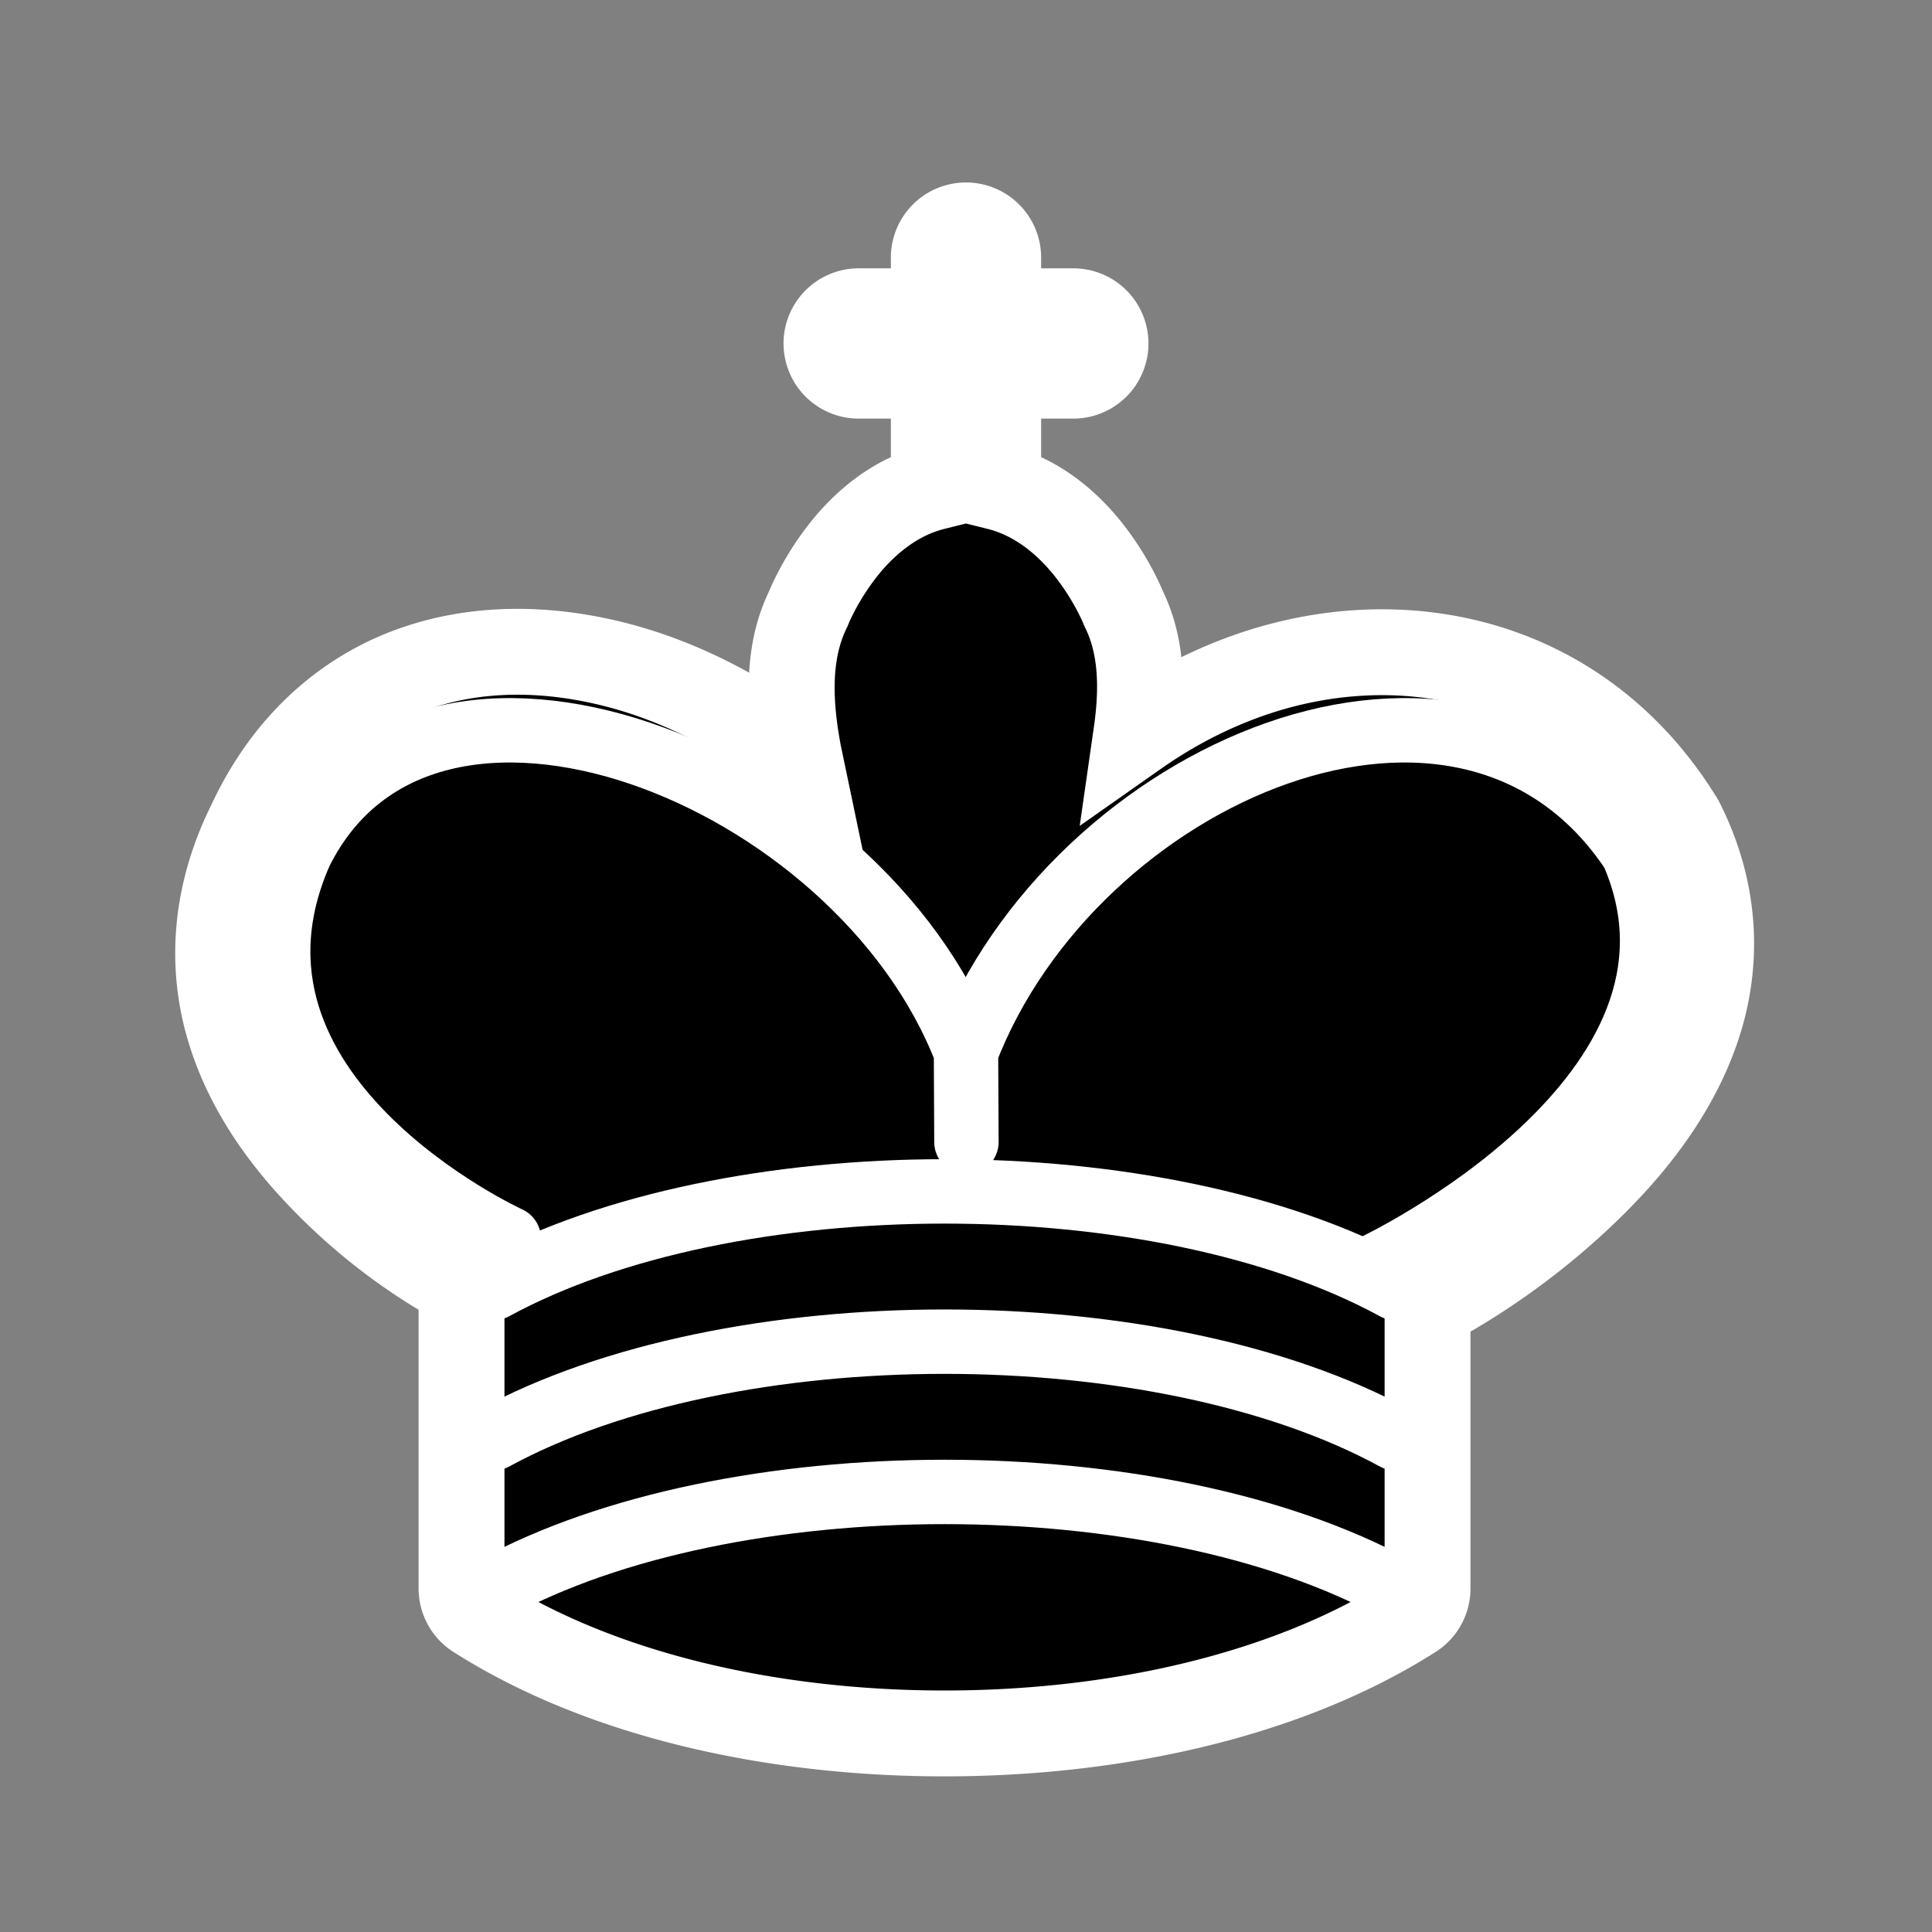 <?xml version="1.0" encoding="UTF-8" standalone="no"?>
<svg
   xmlns:dc="http://purl.org/dc/elements/1.1/"
   xmlns:cc="http://creativecommons.org/ns#"
   xmlns:rdf="http://www.w3.org/1999/02/22-rdf-syntax-ns#"
   xmlns:svg="http://www.w3.org/2000/svg"
   xmlns="http://www.w3.org/2000/svg"
   xmlns:sodipodi="http://sodipodi.sourceforge.net/DTD/sodipodi-0.dtd"
   xmlns:inkscape="http://www.inkscape.org/namespaces/inkscape"
   version="1.1"
   width="45"
   height="45"
   id="svg1000"
   sodipodi:docname="king.svg"
   inkscape:version="1.0.1 (3bc2e813f5, 2020-09-07)">
  <rect width="100%" height="100%" fill="#808080" stroke="none"/>
  <defs
     id="defs1004" />
  <sodipodi:namedview
     pagecolor="#ffffff"
     bordercolor="#666666"
     borderopacity="1"
     objecttolerance="10"
     gridtolerance="10"
     guidetolerance="10"
     inkscape:pageopacity="0"
     inkscape:pageshadow="2"
     inkscape:window-width="1916"
     inkscape:window-height="1054"
     id="namedview1002"
     showgrid="false"
     inkscape:zoom="19.044444"
     inkscape:cx="14.308635"
     inkscape:cy="22.237456"
     inkscape:window-x="0"
     inkscape:window-y="22"
     inkscape:window-maximized="0"
     inkscape:current-layer="svg1000" />
  <path
     id="path1583"
     style="color:#000000;font-style:normal;font-variant:normal;font-weight:normal;font-stretch:normal;font-size:medium;line-height:normal;font-family:sans-serif;font-variant-ligatures:normal;font-variant-position:normal;font-variant-caps:normal;font-variant-numeric:normal;font-variant-alternates:normal;font-variant-east-asian:normal;font-feature-settings:normal;font-variation-settings:normal;text-indent:0;text-align:start;text-decoration:none;text-decoration-line:none;text-decoration-style:solid;text-decoration-color:#000000;letter-spacing:normal;word-spacing:normal;text-transform:none;writing-mode:lr-tb;direction:ltr;text-orientation:mixed;dominant-baseline:auto;baseline-shift:baseline;text-anchor:start;white-space:normal;shape-padding:0;shape-margin:0;inline-size:0;clip-rule:nonzero;display:inline;overflow:visible;visibility:visible;isolation:auto;mix-blend-mode:normal;color-interpolation:sRGB;color-interpolation-filters:linearRGB;solid-color:#000000;solid-opacity:1;vector-effect:none;fill:#000000;fill-opacity:1;fill-rule:evenodd;stroke:#ffffff;stroke-width:2;stroke-linecap:round;stroke-linejoin:miter;stroke-miterlimit:4;stroke-dasharray:none;stroke-dashoffset:0;stroke-opacity:1;color-rendering:auto;image-rendering:auto;shape-rendering:auto;text-rendering:auto;enable-background:accumulate;stop-color:#000000;stop-opacity:1;opacity:1;paint-order:stroke fill markers"
     d="M 22.5 5.25 A 0.75 0.75 0 0 0 21.75 6 L 21.75 7.25 L 20 7.25 A 0.75 0.75 0 0 0 19.25 8 A 0.75 0.75 0 0 0 20 8.75 L 21.75 8.75 L 21.75 11.35 C 20.822 11.582 20.123 12.207 19.664 12.781 C 19.104 13.482 18.841 14.144 18.826 14.182 C 18.337 15.174 18.375 16.345 18.6 17.545 C 18.605 17.574 18.613 17.604 18.619 17.633 C 17.332 16.647 15.935 15.918 14.512 15.527 C 13.654 15.292 12.788 15.171 11.945 15.182 C 11.102 15.193 10.281 15.336 9.508 15.627 C 7.967 16.208 6.651 17.399 5.828 19.172 C 5.007 20.818 4.92 22.413 5.291 23.789 C 5.662 25.168 6.458 26.325 7.326 27.26 C 8.779 28.825 10.23 29.644 10.75 29.924 L 10.75 37 A 0.75 0.75 0 0 0 11.098 37.633 C 14.021 39.493 18.012 40.375 22 40.375 C 25.988 40.375 29.979 39.493 32.902 37.633 A 0.75 0.75 0 0 0 33.25 37 L 33.25 30.428 C 33.785 30.144 35.465 29.222 37.156 27.531 C 38.147 26.541 39.064 25.332 39.539 23.908 C 40.014 22.484 40.004 20.832 39.17 19.164 A 0.75 0.75 0 0 0 39.139 19.107 C 36.973 15.588 33.179 14.583 29.738 15.527 C 28.591 15.842 27.483 16.374 26.467 17.088 C 26.616 16.05 26.601 15.047 26.174 14.182 C 26.159 14.144 25.896 13.482 25.336 12.781 C 24.877 12.207 24.178 11.582 23.25 11.35 L 23.25 8.75 L 25 8.75 A 0.75 0.75 0 0 0 25.75 8 A 0.75 0.75 0 0 0 25 7.25 L 23.25 7.25 L 23.25 6 A 0.75 0.75 0 0 0 22.5 5.25 z " />
  <g
     id="g1578">
    <path
       d="m 32,29.5 c 0,0 8.5,-4 6.03,-9.65 C 34.15,14 25,18 22.5,24.5 l 0.01,2.1 -0.01,-2.1 C 20,18 9.906,14 6.997,19.85 c -2.497,5.65 4.853,9 4.853,9"
       style="fill:none;fill-opacity:1;fill-rule:evenodd;stroke:#ffffff;stroke-width:1.5;stroke-linecap:round;stroke-linejoin:round;stroke-miterlimit:4;stroke-dasharray:none;stroke-opacity:1"
       id="path994" />
    <path
       d="m 11.5,30 c 5.5,-3 15.5,-3 21,0 m -21,3.5 c 5.5,-3 15.5,-3 21,0 m -21,3.5 c 5.5,-3 15.5,-3 21,0"
       style="fill:none;fill-opacity:1;fill-rule:evenodd;stroke:#ffffff;stroke-width:1.5;stroke-linecap:round;stroke-linejoin:round;stroke-miterlimit:4;stroke-dasharray:none;stroke-opacity:1"
       id="path996" />
  </g>
</svg>
